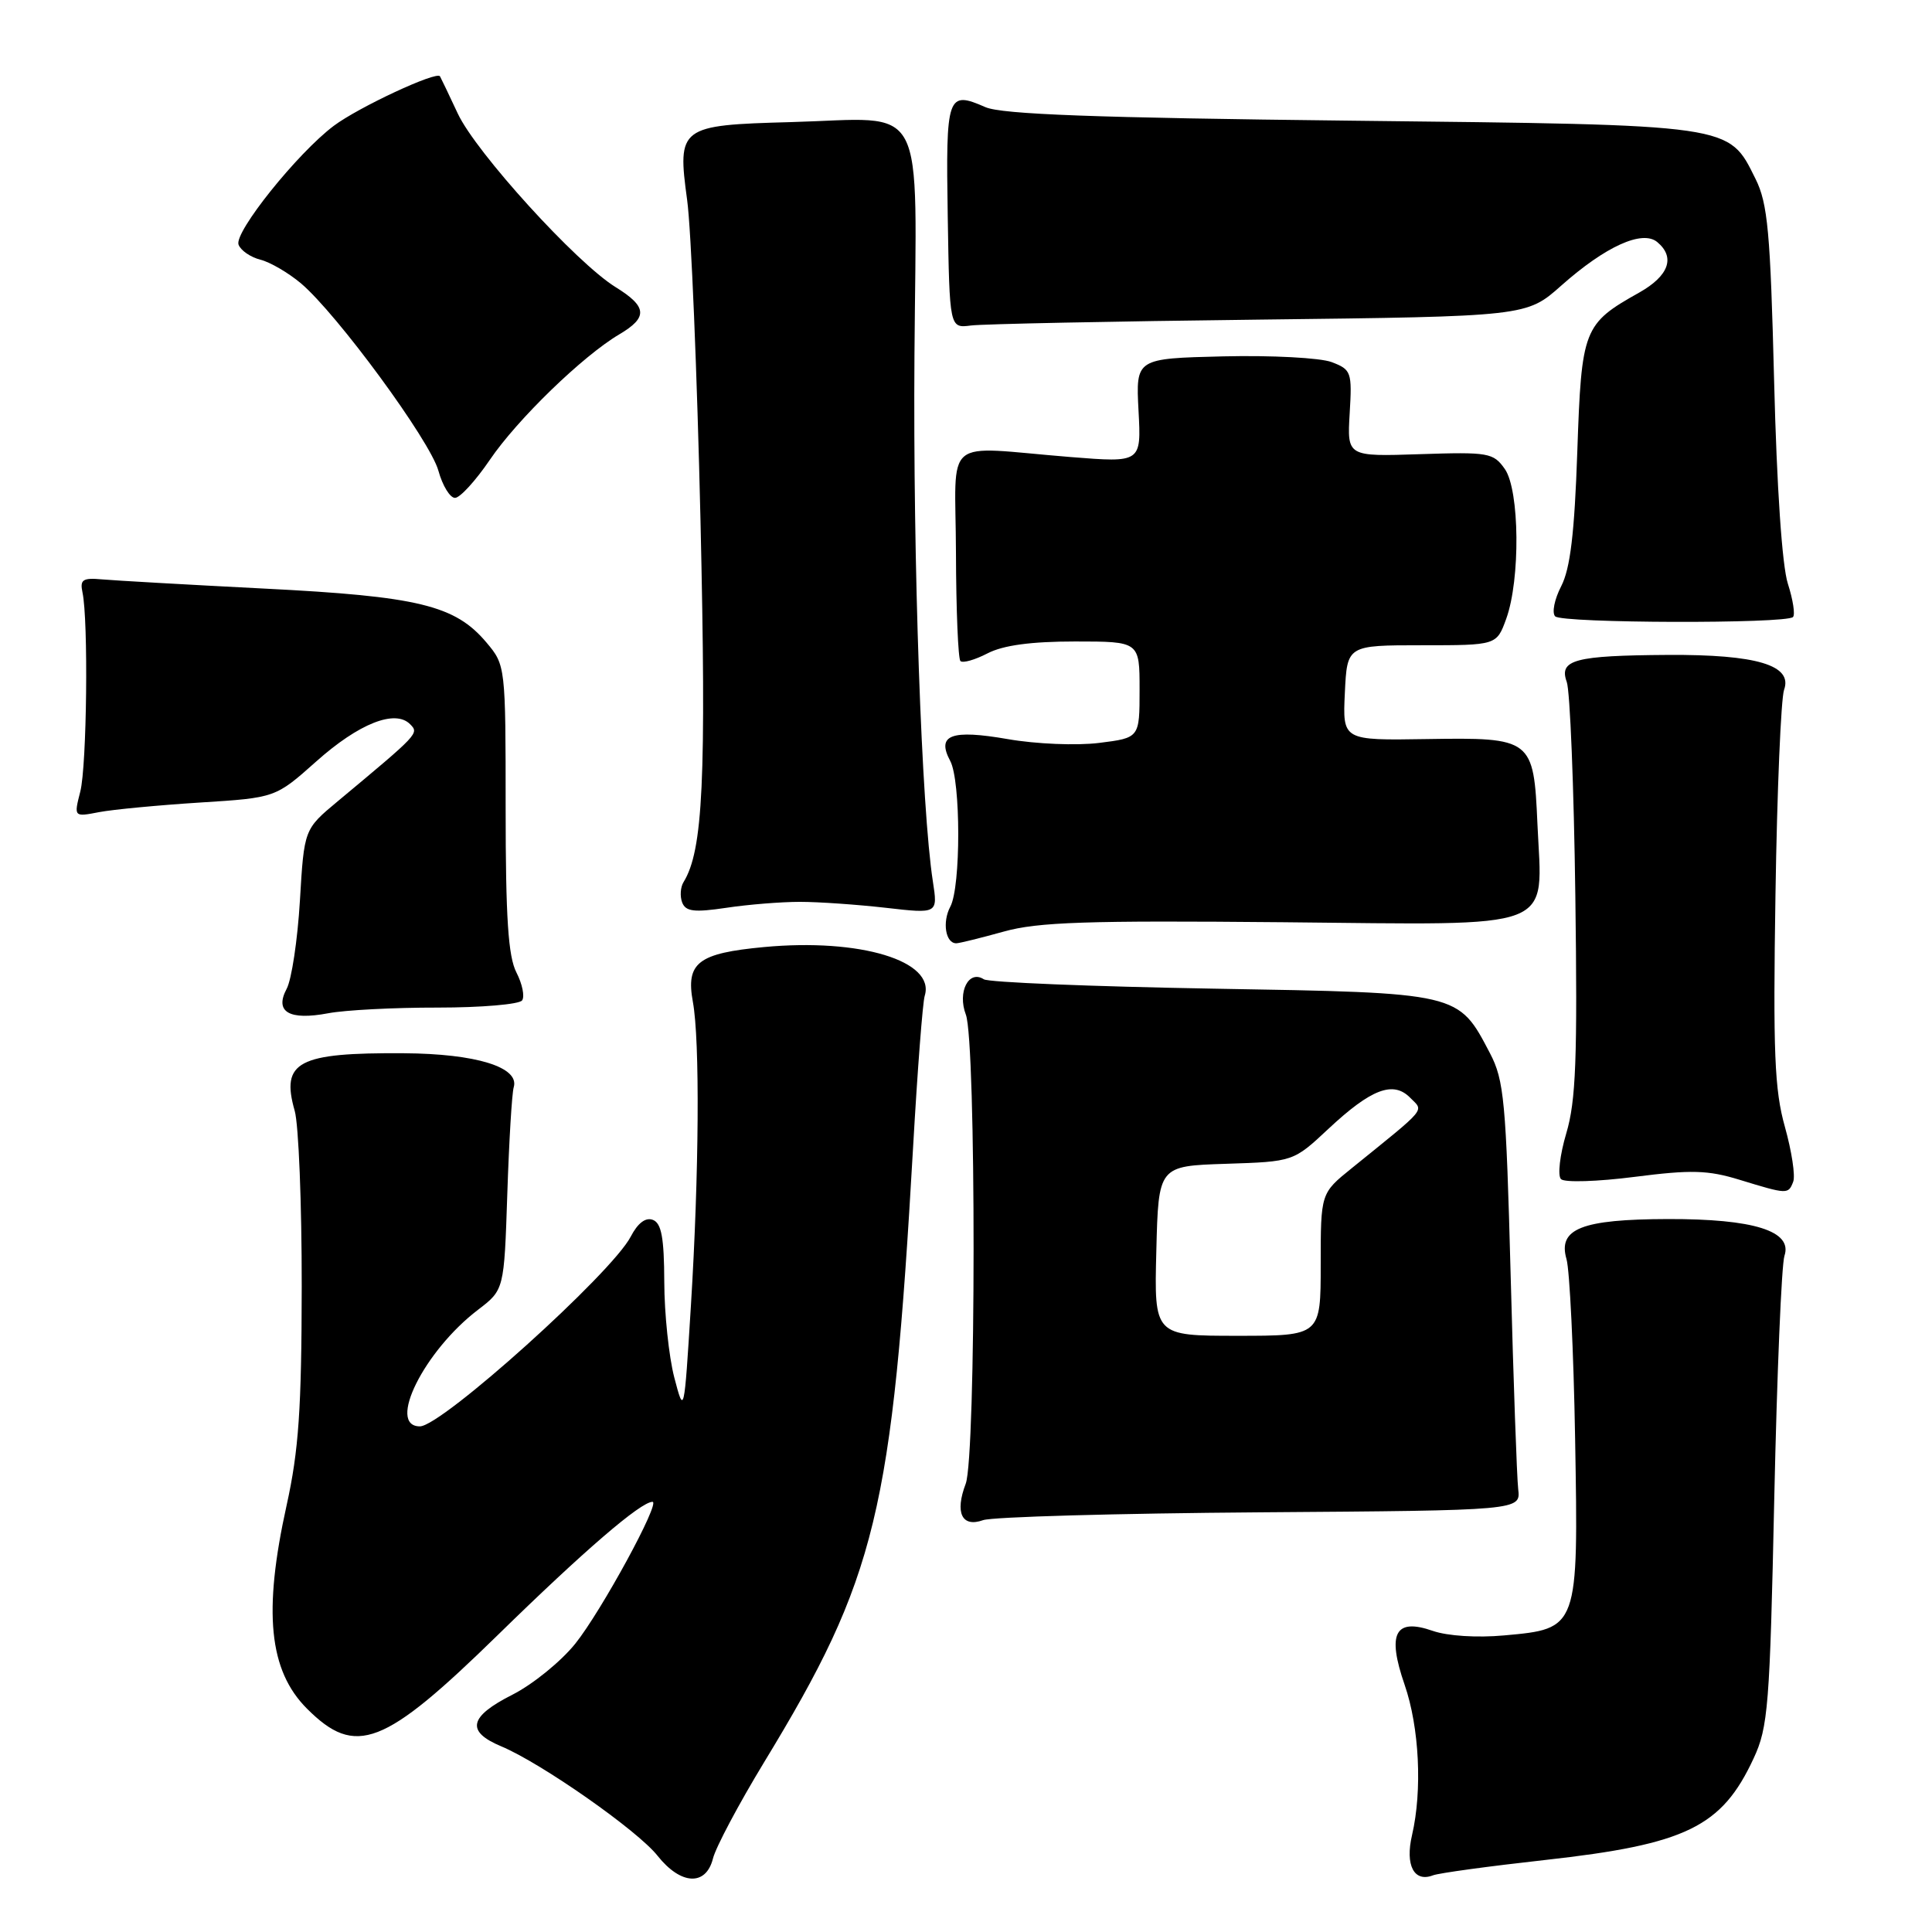 <?xml version="1.0" encoding="UTF-8" standalone="no"?>
<!DOCTYPE svg PUBLIC "-//W3C//DTD SVG 1.1//EN" "http://www.w3.org/Graphics/SVG/1.1/DTD/svg11.dtd" >
<svg xmlns="http://www.w3.org/2000/svg" xmlns:xlink="http://www.w3.org/1999/xlink" version="1.1" viewBox="0 0 256 256">
 <g >
 <path fill="currentColor"
d=" M 94.47 246.27 C 94.84 244.77 97.89 239.04 101.24 233.52 C 116.15 209.01 118.22 200.45 120.99 152.00 C 121.57 141.82 122.26 132.80 122.53 131.95 C 123.96 127.33 113.98 124.30 101.24 125.49 C 92.48 126.31 90.86 127.56 91.81 132.76 C 92.75 137.87 92.63 155.52 91.55 173.00 C 90.65 187.50 90.65 187.50 89.34 182.50 C 88.63 179.75 88.03 174.06 88.02 169.86 C 88.00 164.02 87.65 162.08 86.51 161.64 C 85.55 161.27 84.51 162.06 83.58 163.85 C 81.07 168.71 58.53 189.00 55.64 189.00 C 51.22 189.00 56.20 179.00 63.33 173.56 C 66.80 170.91 66.80 170.91 67.22 158.21 C 67.45 151.22 67.83 144.86 68.07 144.07 C 68.87 141.41 63.09 139.62 53.50 139.56 C 39.47 139.47 37.19 140.67 39.05 147.19 C 39.57 149.00 39.99 159.49 39.98 170.49 C 39.96 186.69 39.58 192.21 37.98 199.45 C 34.85 213.60 35.63 221.35 40.67 226.40 C 47.13 232.86 50.85 231.42 66.00 216.61 C 77.39 205.47 84.91 199.00 86.46 199.00 C 87.57 199.00 79.69 213.47 76.24 217.78 C 74.36 220.13 70.61 223.18 67.91 224.55 C 62.13 227.47 61.71 229.43 66.42 231.40 C 71.71 233.61 84.50 242.56 87.13 245.90 C 90.21 249.78 93.54 249.95 94.47 246.27 Z  M 204.72 246.46 C 223.43 244.38 228.14 242.09 232.36 233.00 C 234.29 228.87 234.51 226.06 235.10 198.50 C 235.46 182.00 236.06 167.56 236.45 166.40 C 237.55 163.12 232.39 161.50 221.00 161.53 C 209.57 161.56 206.40 162.81 207.57 166.84 C 207.99 168.30 208.51 178.99 208.71 190.59 C 209.15 215.86 209.16 215.81 199.32 216.70 C 195.73 217.03 191.81 216.78 189.85 216.10 C 184.85 214.35 183.76 216.42 186.12 223.24 C 188.07 228.89 188.48 237.23 187.10 243.17 C 186.17 247.16 187.37 249.46 189.88 248.49 C 190.66 248.19 197.34 247.28 204.72 246.46 Z  M 167.00 200.39 C 201.50 200.14 201.50 200.14 201.17 197.32 C 200.99 195.77 200.54 183.03 200.17 169.00 C 199.56 145.92 199.30 143.13 197.43 139.56 C 193.20 131.49 193.53 131.56 160.68 131.00 C 144.63 130.72 130.99 130.17 130.36 129.76 C 128.36 128.46 126.84 131.45 127.98 134.44 C 129.36 138.07 129.34 192.97 127.96 196.61 C 126.50 200.45 127.45 202.43 130.26 201.43 C 131.49 200.99 148.03 200.53 167.00 200.39 Z  M 237.61 156.58 C 237.91 155.80 237.41 152.54 236.51 149.32 C 235.13 144.42 234.93 139.45 235.26 118.49 C 235.47 104.74 235.99 92.56 236.40 91.40 C 237.57 88.15 232.77 86.71 221.00 86.78 C 208.66 86.86 206.54 87.42 207.60 90.35 C 208.04 91.53 208.55 104.30 208.74 118.72 C 209.03 140.26 208.82 145.88 207.54 150.17 C 206.69 153.04 206.37 155.77 206.84 156.24 C 207.31 156.71 211.70 156.57 216.60 155.94 C 224.10 154.98 226.31 155.04 230.51 156.33 C 236.85 158.27 236.96 158.28 237.61 156.58 Z  M 58.00 133.51 C 63.78 133.51 68.80 133.08 69.18 132.56 C 69.55 132.04 69.21 130.38 68.43 128.86 C 67.34 126.75 67.00 121.60 67.00 107.13 C 67.00 88.29 66.98 88.13 64.47 85.15 C 60.31 80.20 55.45 79.02 35.00 77.99 C 24.82 77.47 15.15 76.92 13.50 76.77 C 10.96 76.54 10.57 76.81 10.93 78.50 C 11.72 82.19 11.51 101.46 10.64 104.88 C 9.78 108.26 9.78 108.26 13.14 107.61 C 14.99 107.26 21.00 106.69 26.50 106.34 C 36.50 105.71 36.50 105.71 41.90 100.90 C 47.55 95.86 52.37 93.95 54.35 95.97 C 55.54 97.18 55.52 97.20 44.73 106.19 C 40.30 109.88 40.30 109.88 39.74 119.34 C 39.43 124.55 38.64 129.81 37.98 131.03 C 36.35 134.09 38.32 135.24 43.50 134.26 C 45.70 133.84 52.22 133.50 58.00 133.51 Z  M 133.00 123.44 C 137.53 122.17 144.05 121.96 169.97 122.20 C 206.85 122.55 204.36 123.51 203.72 109.21 C 203.22 97.86 203.02 97.71 189.04 97.93 C 177.90 98.11 177.90 98.11 178.20 91.81 C 178.50 85.50 178.50 85.50 188.41 85.50 C 198.31 85.50 198.31 85.50 199.58 82.00 C 201.47 76.79 201.36 64.96 199.40 62.15 C 197.88 59.99 197.25 59.88 188.15 60.18 C 178.50 60.50 178.50 60.50 178.84 54.76 C 179.17 49.29 179.05 48.97 176.45 47.98 C 174.94 47.41 168.49 47.07 162.10 47.22 C 150.50 47.50 150.50 47.50 150.86 54.41 C 151.23 61.31 151.23 61.31 141.86 60.56 C 124.59 59.17 126.62 57.47 126.67 73.27 C 126.69 80.84 126.96 87.29 127.26 87.59 C 127.57 87.90 129.18 87.44 130.86 86.57 C 132.93 85.50 136.63 85.00 142.45 85.00 C 151.00 85.00 151.00 85.00 151.00 91.38 C 151.00 97.77 151.00 97.77 145.64 98.44 C 142.67 98.81 137.29 98.59 133.56 97.94 C 126.03 96.63 124.06 97.37 125.91 100.83 C 127.32 103.46 127.33 117.52 125.92 120.14 C 124.83 122.19 125.29 125.01 126.72 124.99 C 127.15 124.98 129.97 124.28 133.00 123.44 Z  M 106.00 119.50 C 108.47 119.50 113.60 119.86 117.39 120.29 C 124.27 121.08 124.27 121.08 123.61 116.79 C 122.11 107.14 120.97 74.74 121.17 47.09 C 121.42 12.51 123.10 15.68 104.78 16.18 C 90.03 16.58 89.73 16.81 91.05 26.50 C 91.58 30.35 92.37 49.48 92.82 69.00 C 93.60 103.33 93.16 112.69 90.57 116.89 C 90.16 117.55 90.08 118.77 90.39 119.58 C 90.86 120.79 91.98 120.92 96.23 120.29 C 99.13 119.85 103.53 119.50 106.00 119.50 Z  M 237.58 81.76 C 237.89 81.44 237.58 79.46 236.90 77.34 C 236.14 74.99 235.43 64.56 235.08 50.50 C 234.58 30.73 234.24 26.97 232.62 23.71 C 229.00 16.43 229.92 16.56 179.00 15.99 C 145.19 15.61 132.75 15.15 130.58 14.20 C 125.51 11.98 125.32 12.54 125.58 28.65 C 125.82 43.50 125.82 43.50 128.66 43.13 C 130.22 42.93 147.42 42.58 166.89 42.35 C 202.28 41.93 202.28 41.93 206.89 37.83 C 212.73 32.65 217.61 30.43 219.59 32.07 C 222.02 34.09 221.14 36.55 217.20 38.77 C 209.80 42.92 209.56 43.56 209.00 59.85 C 208.63 70.66 208.07 75.33 206.87 77.67 C 205.97 79.41 205.61 81.21 206.07 81.67 C 206.98 82.59 236.66 82.67 237.58 81.76 Z  M 64.90 60.94 C 68.53 55.59 77.21 47.17 82.05 44.31 C 85.88 42.05 85.77 40.64 81.56 38.04 C 76.36 34.82 63.06 20.19 60.66 15.05 C 59.49 12.55 58.43 10.33 58.30 10.11 C 57.85 9.39 47.51 14.21 44.23 16.67 C 39.40 20.30 30.99 30.80 31.61 32.42 C 31.90 33.19 33.20 34.08 34.50 34.41 C 35.79 34.73 38.20 36.14 39.86 37.53 C 44.63 41.55 56.99 58.38 58.09 62.37 C 58.64 64.37 59.64 65.99 60.30 65.97 C 60.96 65.96 63.03 63.69 64.90 60.94 Z  M 153.22 165.75 C 153.50 154.50 153.50 154.50 162.44 154.21 C 171.38 153.92 171.38 153.92 176.02 149.58 C 181.69 144.28 184.61 143.17 186.86 145.46 C 188.67 147.30 189.27 146.57 179.09 154.81 C 175.00 158.11 175.00 158.11 175.00 167.56 C 175.00 177.00 175.00 177.00 163.97 177.00 C 152.93 177.00 152.93 177.00 153.22 165.75 Z "/>
</g>
</svg>